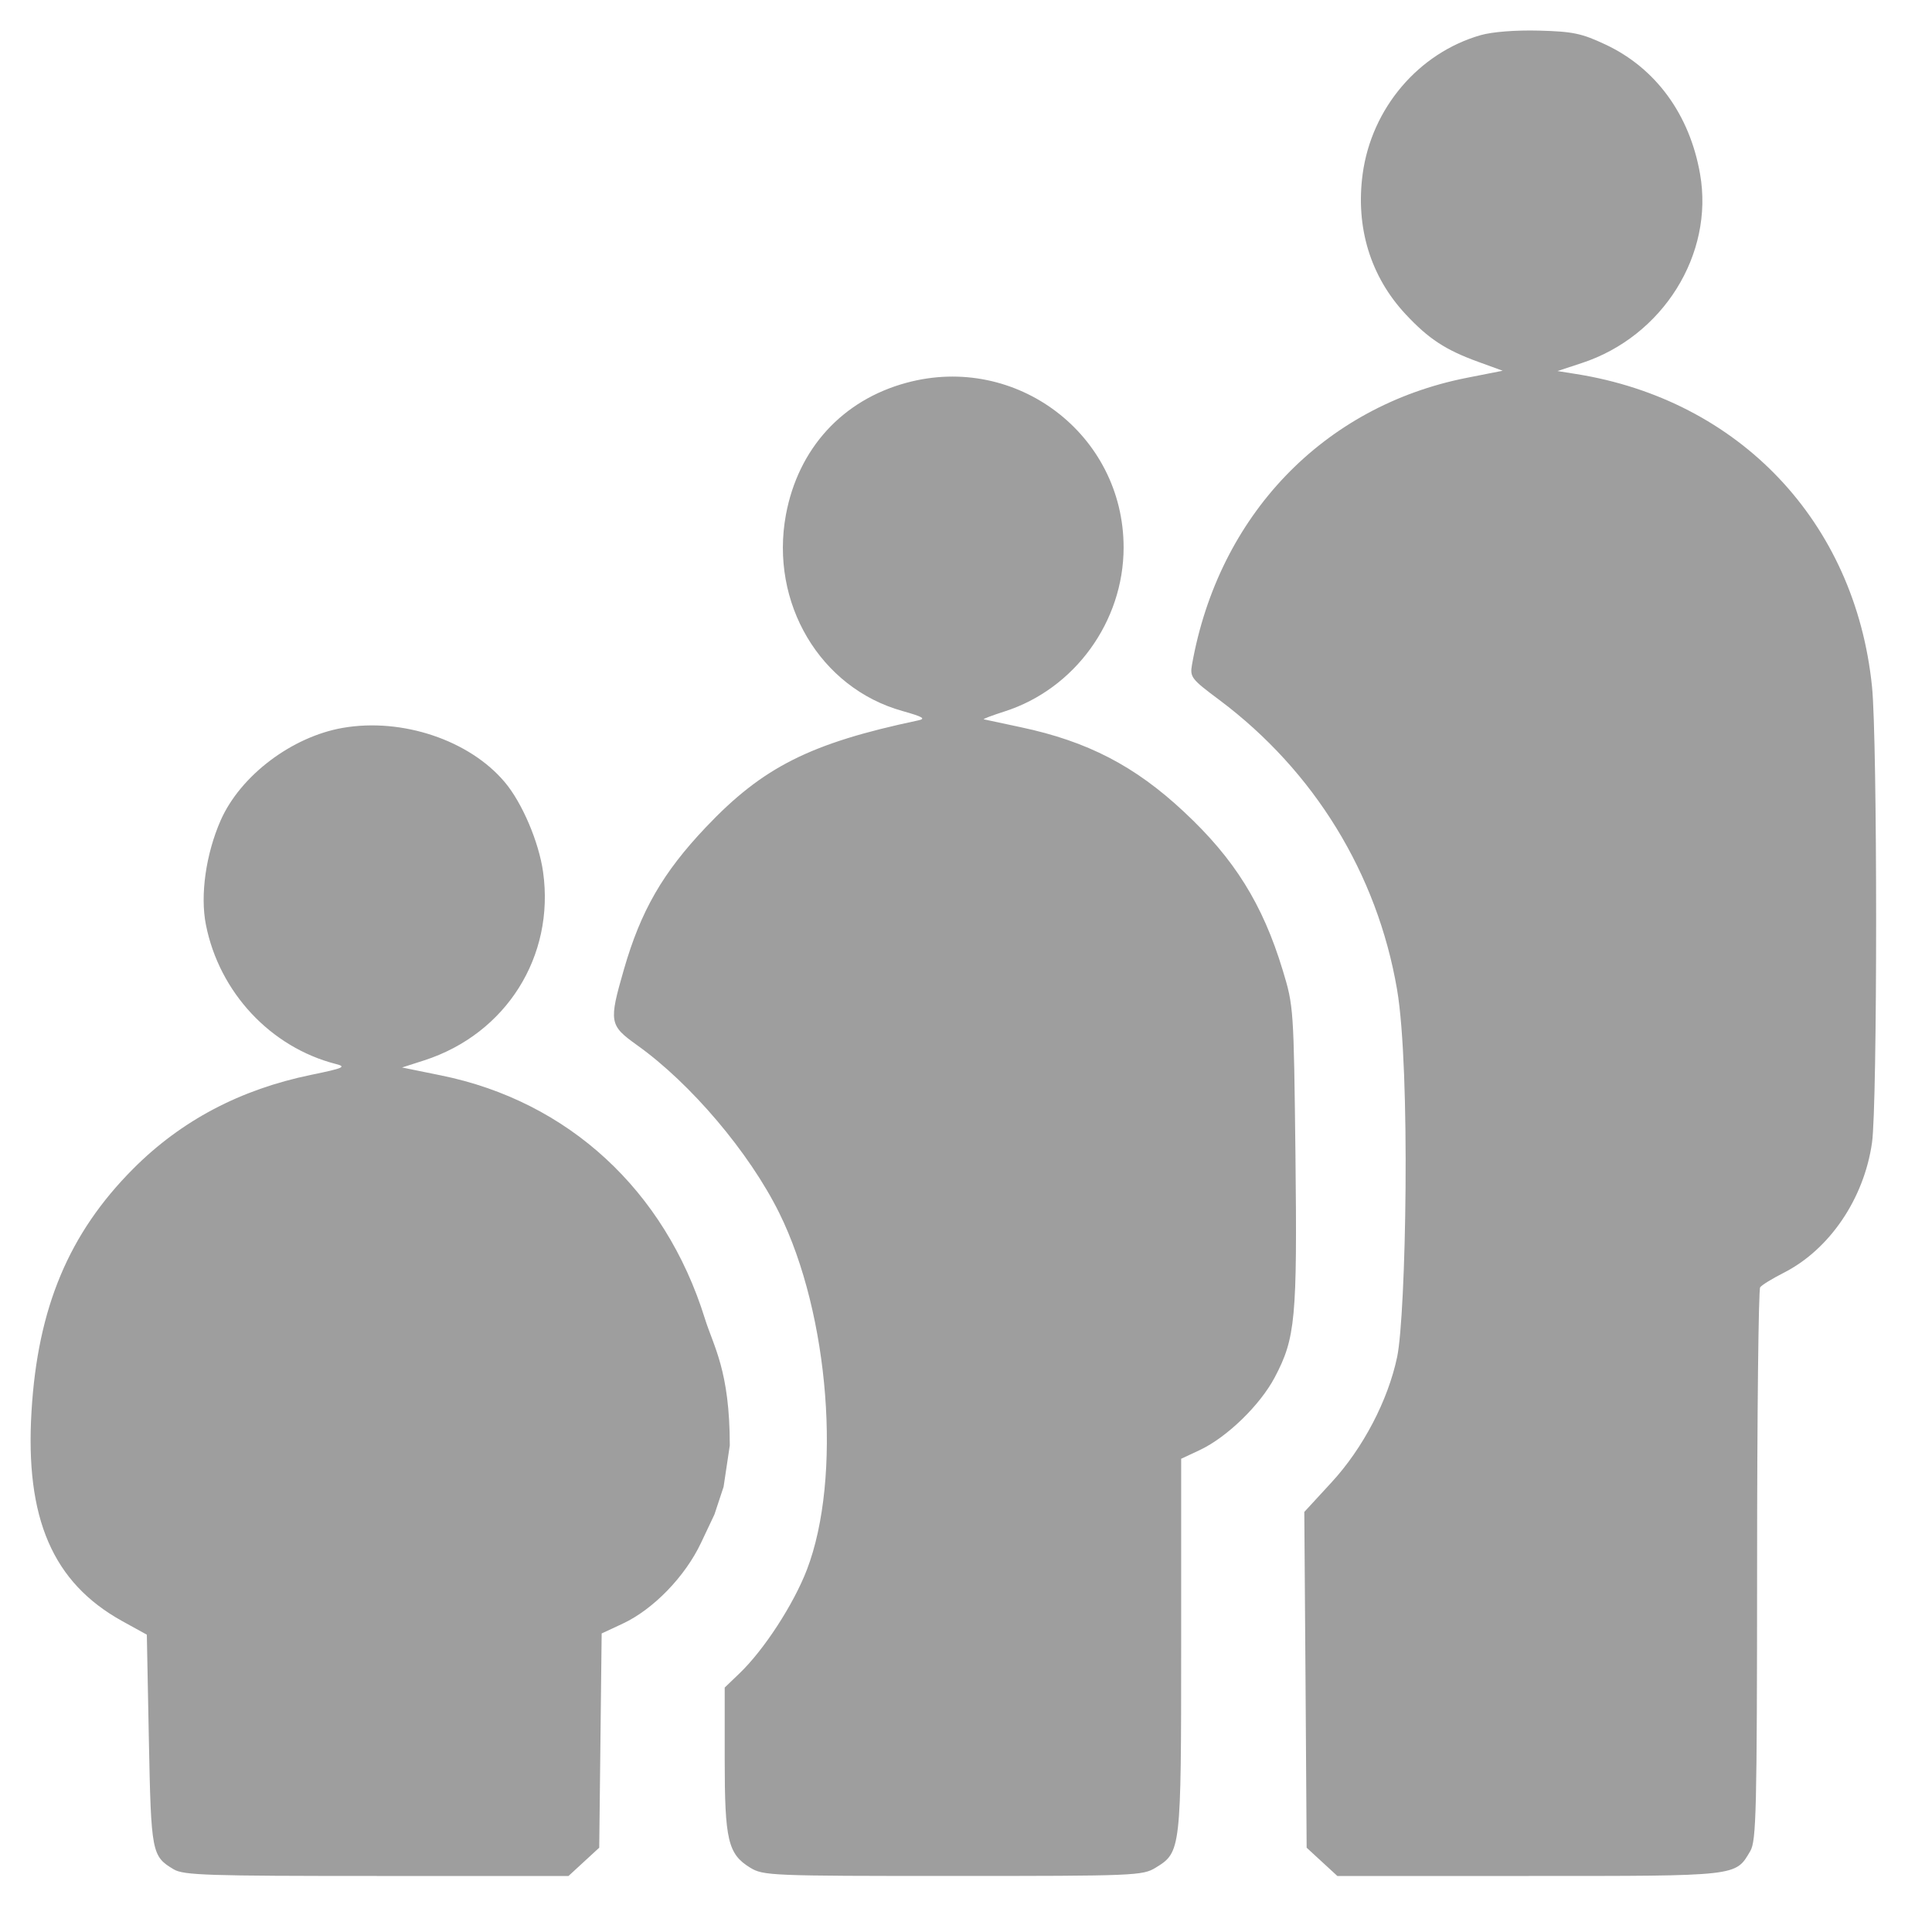 <svg width="19" height="19" viewBox="0 0 19 19" fill="none" xmlns="http://www.w3.org/2000/svg">
<path fill-rule="evenodd" clip-rule="evenodd" d="M14.56 0.346C13.95 0.522 13.489 1.064 13.401 1.71C13.33 2.236 13.477 2.719 13.824 3.091C14.05 3.333 14.216 3.442 14.539 3.559L14.778 3.646L14.423 3.716C13.014 3.995 11.984 5.069 11.723 6.534C11.701 6.659 11.714 6.677 11.992 6.884C12.924 7.582 13.544 8.592 13.739 9.73C13.874 10.518 13.827 12.935 13.74 13.345C13.65 13.773 13.404 14.243 13.094 14.579L12.827 14.869L12.839 16.52L12.85 18.171L13.001 18.31L13.152 18.449H15.037C17.106 18.449 17.066 18.454 17.213 18.204C17.272 18.103 17.279 17.818 17.28 15.396C17.28 13.913 17.294 12.682 17.31 12.66C17.326 12.637 17.43 12.574 17.54 12.518C17.992 12.289 18.331 11.79 18.41 11.238C18.464 10.861 18.464 7.279 18.41 6.752C18.245 5.134 17.107 3.933 15.499 3.678L15.317 3.649L15.554 3.571C16.352 3.31 16.858 2.502 16.719 1.711C16.617 1.127 16.284 0.671 15.791 0.439C15.555 0.328 15.47 0.31 15.135 0.301C14.903 0.295 14.676 0.313 14.56 0.346ZM8.916 3.764C8.285 3.934 7.85 4.411 7.729 5.062C7.569 5.929 8.065 6.766 8.874 6.992C9.079 7.05 9.109 7.068 9.028 7.085C7.969 7.309 7.503 7.543 6.942 8.135C6.518 8.582 6.302 8.957 6.136 9.533C5.986 10.053 5.992 10.083 6.266 10.279C6.793 10.655 7.369 11.334 7.663 11.928C8.157 12.926 8.282 14.535 7.935 15.438C7.804 15.778 7.514 16.225 7.273 16.456L7.127 16.596V17.301C7.127 18.096 7.159 18.233 7.377 18.367C7.506 18.446 7.576 18.449 9.371 18.449C11.166 18.449 11.237 18.446 11.366 18.367C11.614 18.215 11.616 18.197 11.616 16.176V14.346L11.802 14.259C12.068 14.133 12.392 13.818 12.536 13.546C12.74 13.159 12.758 12.972 12.74 11.358C12.723 9.91 12.722 9.894 12.614 9.539C12.417 8.891 12.139 8.445 11.644 7.984C11.161 7.532 10.695 7.291 10.04 7.152C9.85 7.112 9.686 7.077 9.675 7.074C9.664 7.071 9.756 7.036 9.881 6.996C10.569 6.775 11.05 6.112 11.05 5.384C11.05 4.273 9.995 3.472 8.916 3.764ZM3.372 7.158C2.87 7.245 2.364 7.628 2.17 8.068C2.025 8.398 1.967 8.804 2.025 9.094C2.156 9.759 2.662 10.3 3.304 10.464C3.41 10.491 3.378 10.505 3.062 10.57C2.362 10.714 1.782 11.02 1.309 11.495C0.677 12.13 0.371 12.86 0.31 13.879C0.246 14.934 0.519 15.564 1.201 15.942L1.444 16.076L1.464 17.11C1.486 18.223 1.492 18.255 1.709 18.384C1.807 18.442 2.042 18.449 3.705 18.449H5.591L5.742 18.31L5.893 18.171L5.905 17.118L5.917 16.064L6.125 15.967C6.425 15.827 6.739 15.503 6.895 15.171L7.026 14.894L7.116 14.622L7.177 14.215C7.177 13.477 7.017 13.242 6.931 12.964C6.538 11.705 5.588 10.83 4.337 10.576L3.954 10.498L4.175 10.427C4.978 10.166 5.457 9.405 5.341 8.576C5.3 8.282 5.135 7.894 4.964 7.692C4.617 7.279 3.954 7.057 3.372 7.158Z" fill="#9E9E9E"/>
</svg>
